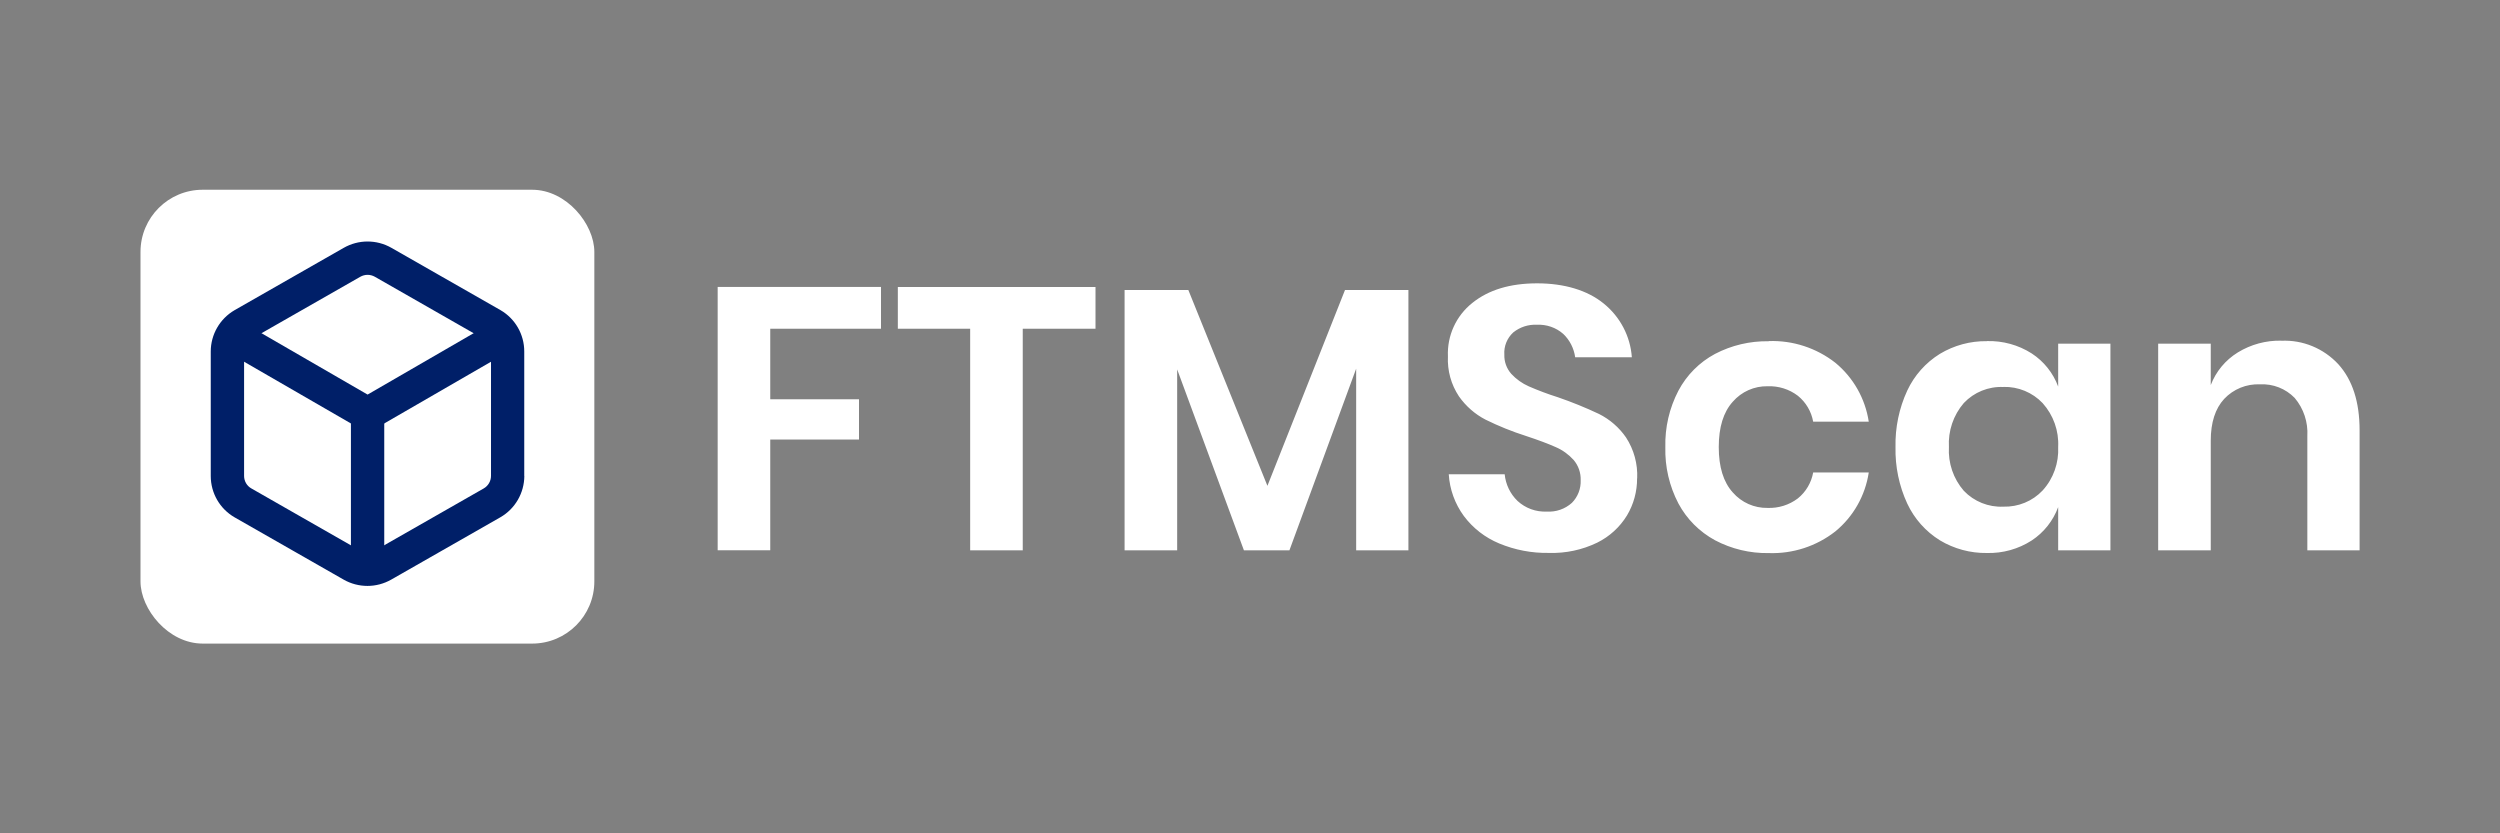 <?xml version="1.0" encoding="UTF-8"?>
<svg id="_イヤー_1" data-name="レイヤー 1" xmlns="http://www.w3.org/2000/svg" width="300" height="100" viewBox="0 0 300 100">
  <rect x="0" y="0" width="300" height="100" fill="#808080" stroke="none"/>
  <path d="M105.72,34.44v5.01h-13.29v8.46h10.65v4.83h-10.65v13.29h-6.31v-31.6h19.6Zm25.74,0v5.01h-8.73v26.59h-6.31v-26.59h-8.68v-5.01h23.72Zm37.55,.36v31.24h-6.27v-21.8l-8.01,21.8h-5.46l-8.01-21.71v21.71h-6.31v-31.24h7.65l9.49,23.5,9.31-23.5h7.61Zm27.44,22.6c.01,1.57-.41,3.11-1.21,4.45-.86,1.41-2.1,2.54-3.58,3.27-1.8,.87-3.78,1.29-5.77,1.23-2.06,.04-4.1-.35-6-1.14-1.68-.7-3.14-1.83-4.23-3.29-1.07-1.46-1.7-3.2-1.81-5.01h6.71c.12,1.22,.66,2.35,1.54,3.2,.95,.88,2.22,1.34,3.51,1.28,1.11,.07,2.2-.31,3.02-1.05,.71-.72,1.09-1.7,1.05-2.71,.03-.89-.27-1.76-.85-2.44-.6-.66-1.33-1.19-2.15-1.54-.87-.39-2.06-.84-3.58-1.34-1.66-.53-3.27-1.18-4.83-1.95-1.28-.66-2.37-1.62-3.2-2.8-.94-1.42-1.4-3.09-1.32-4.79-.11-2.49,.98-4.87,2.93-6.42,1.95-1.57,4.54-2.35,7.77-2.35s6.01,.81,7.99,2.42c1.97,1.59,3.2,3.92,3.38,6.45h-6.8c-.15-1.07-.65-2.06-1.43-2.8-.87-.77-2.02-1.16-3.18-1.1-1.02-.05-2.02,.28-2.82,.92-.74,.68-1.14,1.66-1.07,2.66-.03,.85,.27,1.67,.83,2.31,.59,.64,1.31,1.15,2.1,1.5,1.13,.49,2.29,.93,3.47,1.3,1.69,.58,3.34,1.25,4.95,2.01,1.3,.65,2.42,1.62,3.25,2.82,.95,1.46,1.42,3.18,1.34,4.92Zm15.8-16.47c2.89-.1,5.71,.82,7.99,2.6,2.16,1.78,3.59,4.3,4.01,7.07h-6.67c-.22-1.22-.87-2.33-1.84-3.11-1.04-.79-2.32-1.19-3.63-1.14-1.6-.03-3.13,.65-4.18,1.86-1.12,1.24-1.68,3.05-1.68,5.44s.56,4.2,1.68,5.44c1.05,1.21,2.58,1.89,4.18,1.86,1.3,.05,2.59-.35,3.63-1.14,.97-.78,1.62-1.89,1.84-3.11h6.67c-.42,2.77-1.84,5.29-4.01,7.07-2.27,1.78-5.1,2.7-7.99,2.6-2.24,.04-4.46-.49-6.45-1.54-1.86-1.01-3.39-2.54-4.39-4.41-1.09-2.08-1.63-4.41-1.57-6.76-.06-2.36,.48-4.69,1.57-6.78,.99-1.87,2.52-3.41,4.39-4.41,1.99-1.04,4.2-1.56,6.45-1.52h0Zm26.18,0c1.9-.05,3.77,.46,5.37,1.48,1.46,.95,2.58,2.35,3.18,3.98v-5.15h6.27v24.8h-6.27v-5.19c-.6,1.64-1.72,3.05-3.18,4.01-1.6,1.03-3.47,1.55-5.37,1.5-1.98,.03-3.94-.5-5.64-1.52-1.71-1.06-3.07-2.59-3.92-4.41-.98-2.12-1.46-4.44-1.41-6.78-.05-2.34,.43-4.66,1.41-6.78,.85-1.82,2.21-3.35,3.92-4.41,1.7-1.02,3.65-1.55,5.64-1.52h0Zm1.97,5.51c-1.79-.08-3.52,.63-4.74,1.92-1.26,1.46-1.9,3.36-1.79,5.28-.11,1.92,.53,3.81,1.79,5.26,1.24,1.29,2.96,1.98,4.74,1.9,1.78,.05,3.5-.65,4.72-1.95,1.29-1.42,1.95-3.3,1.86-5.21,.1-1.93-.57-3.82-1.86-5.26-1.22-1.29-2.94-2-4.72-1.95h0Zm33.35-5.55c2.59-.12,5.09,.92,6.85,2.82,1.7,1.88,2.55,4.52,2.55,7.92v14.41h-6.27v-13.7c.1-1.67-.44-3.31-1.52-4.59-1.09-1.12-2.6-1.71-4.16-1.63-1.62-.07-3.19,.57-4.3,1.75-1.07,1.16-1.61,2.83-1.61,5.01v13.16h-6.31v-24.8h6.31v4.97c.62-1.63,1.76-3,3.25-3.92,1.57-.96,3.38-1.45,5.21-1.41h0Z" style="fill: #fff;"/>
  <rect x="16.86" y="22.77" width="54.46" height="54.46" rx="7.46" ry="7.46" style="fill: #fff;"/>
  <path d="M60.91,57.11h2v-14.94h0c0-2.05-1.09-3.94-2.86-4.96h0l-13.08-7.47h0c-.89-.51-1.88-.76-2.87-.76-.99,0-1.98,.26-2.87,.77h0l-13.08,7.47h0c-1.77,1.03-2.86,2.92-2.86,4.96v14.94h0c0,2.05,1.09,3.94,2.86,4.96h0l13.08,7.47h0c.89,.51,1.88,.76,2.87,.76,.99,0,1.98-.26,2.87-.77h0l13.08-7.47h0c1.77-1.02,2.86-2.91,2.87-4.96h-4c0,.61-.33,1.19-.87,1.5h0l-13.08,7.47h0c-.27,.16-.57,.23-.87,.23-.3,0-.6-.08-.87-.23h0l-13.07-7.47h0c-.54-.3-.87-.88-.87-1.49v-14.94h0c0-.62,.33-1.19,.87-1.5h0l13.08-7.47h0c.27-.15,.57-.23,.87-.23,.3,0,.6,.08,.87,.23h0l13.07,7.47h0c.54,.3,.87,.88,.87,1.49v14.94h2Z" style="fill: #001f68;"/>
  <polygon points="26.8 41.97 44.11 51.97 61.41 41.97 59.4 38.5 44.11 47.35 28.81 38.5 26.8 41.97 26.8 41.97" style="fill: #001f68;"/>
  <polyline points="46.11 68.47 46.11 49.65 42.11 49.65 42.11 68.47" style="fill: #001f68;"/>
</svg>